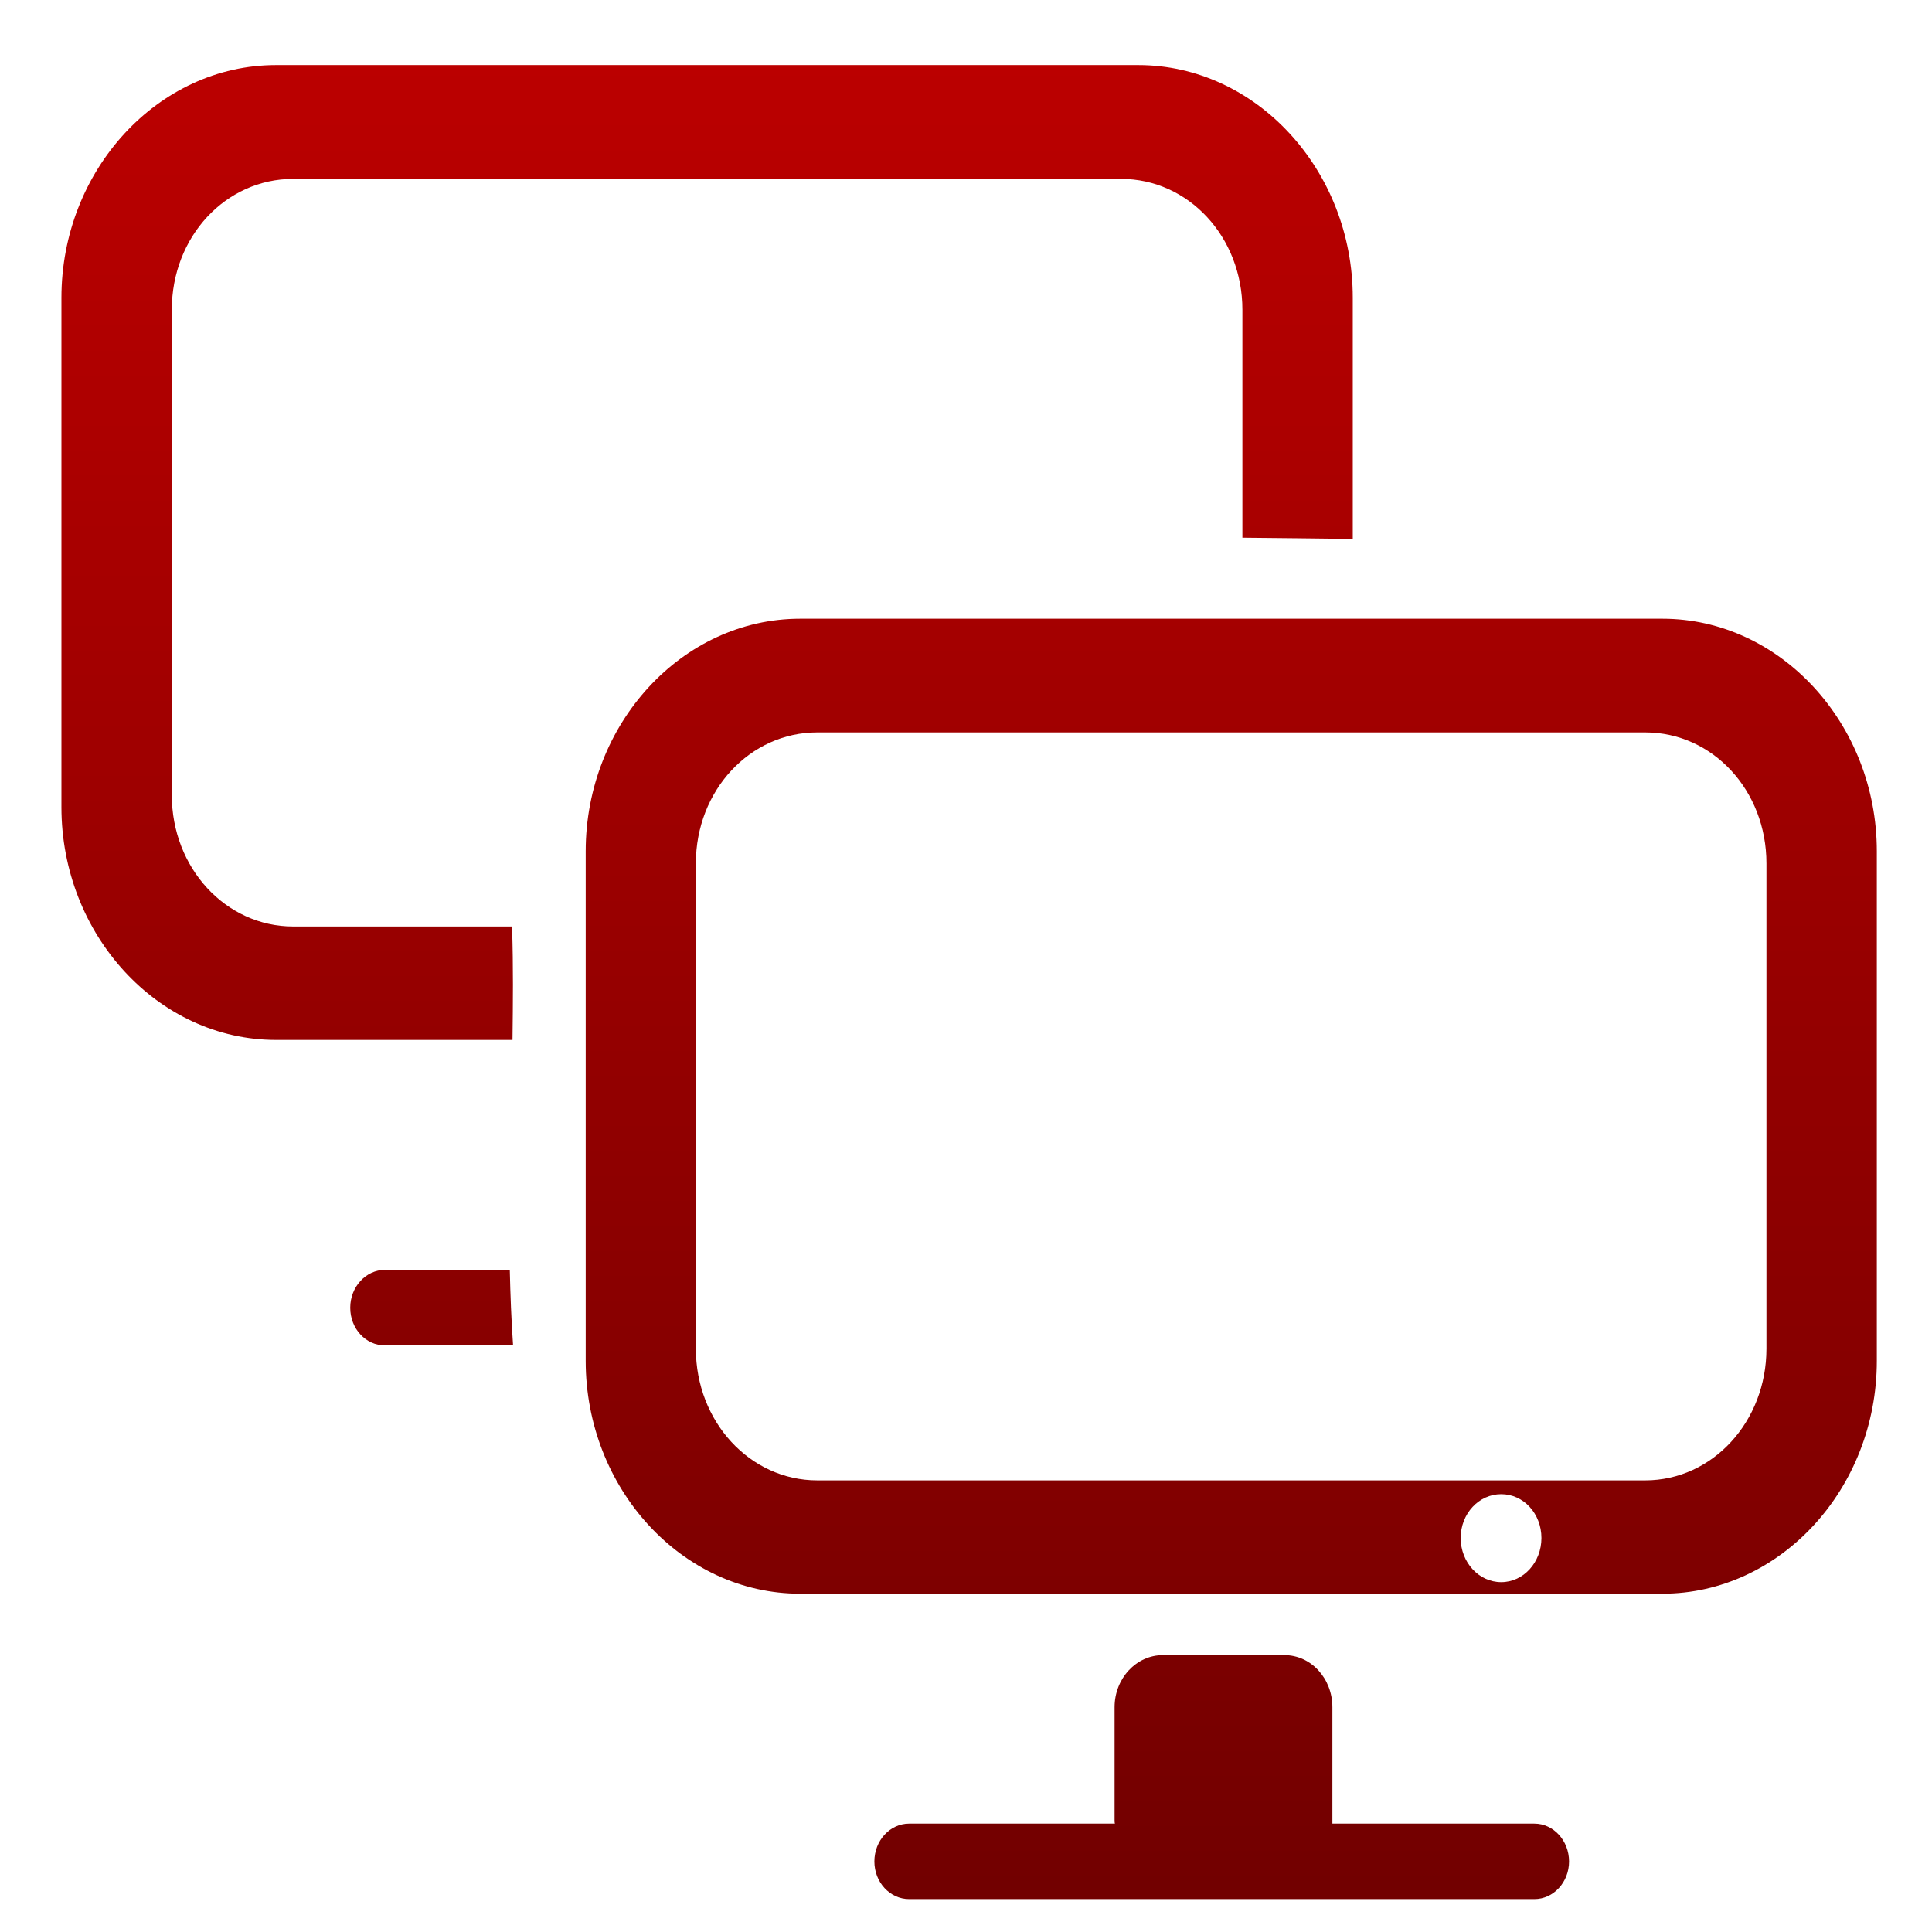 <svg xmlns="http://www.w3.org/2000/svg" xmlns:xlink="http://www.w3.org/1999/xlink" width="64" height="64" viewBox="0 0 64 64" version="1.1"><defs><linearGradient id="linear0" gradientUnits="userSpaceOnUse" x1="0" y1="0" x2="0" y2="1" gradientTransform="matrix(60.784,0,0,66.18,1.65,-0.763)"><stop offset="0" style="stop-color:#bf0000;stop-opacity:1;"/><stop offset="1" style="stop-color:#6e0000;stop-opacity:1;"/></linearGradient></defs><g id="surface1"><path style=" stroke:none;fill-rule:nonzero;fill:url(#linear0);" d="M 9.141 2.156 C 5.238 2.156 2.035 5.633 2.035 9.863 L 2.035 26.738 C 2.035 30.969 5.238 34.449 9.141 34.449 L 16.977 34.449 C 16.992 33.227 17.004 32.004 16.965 30.785 C 16.953 30.754 16.953 30.727 16.949 30.691 L 9.711 30.691 C 7.48 30.691 5.691 28.754 5.691 26.336 L 5.691 10.262 C 5.691 7.844 7.473 5.926 9.711 5.926 L 37.137 5.926 C 39.367 5.926 41.156 7.844 41.156 10.262 L 41.156 17.812 C 42.371 17.824 43.594 17.836 44.812 17.852 L 44.812 9.863 C 44.812 5.633 41.609 2.156 37.707 2.156 L 9.141 2.156 M 26.504 20.496 C 22.602 20.496 19.402 23.973 19.402 28.199 L 19.402 45.082 C 19.402 49.316 22.602 52.793 26.504 52.793 L 55.07 52.793 C 58.969 52.793 62.172 49.316 62.172 45.082 L 62.172 28.199 C 62.172 23.973 58.969 20.496 55.07 20.496 Z M 27.074 24.262 L 54.5 24.262 C 56.738 24.262 58.516 26.184 58.516 28.602 L 58.516 44.676 C 58.516 47.094 56.73 49.039 54.5 49.039 L 27.074 49.039 C 24.844 49.039 23.051 47.094 23.051 44.676 L 23.051 28.602 C 23.051 26.184 24.844 24.262 27.074 24.262 M 12.754 42.066 C 12.117 42.066 11.602 42.633 11.602 43.32 C 11.602 44.016 12.117 44.57 12.754 44.57 L 16.996 44.57 C 16.938 43.734 16.906 42.902 16.887 42.066 Z M 49.73 49.496 C 50.469 49.496 51.062 50.141 51.062 50.949 C 51.062 51.754 50.469 52.41 49.73 52.41 C 48.988 52.41 48.387 51.754 48.387 50.949 C 48.387 50.141 48.988 49.496 49.73 49.496 M 38.523 54.828 C 37.641 54.828 36.922 55.598 36.922 56.555 L 36.922 60.293 C 36.922 60.332 36.922 60.375 36.934 60.41 L 30.117 60.41 C 29.48 60.41 28.965 60.973 28.965 61.664 C 28.965 62.352 29.48 62.91 30.117 62.91 L 50.828 62.91 C 51.461 62.91 51.977 62.352 51.977 61.664 C 51.977 60.973 51.461 60.41 50.828 60.41 L 44.137 60.41 C 44.137 60.375 44.137 60.332 44.137 60.293 L 44.137 56.555 C 44.137 55.598 43.43 54.828 42.547 54.828 L 38.523 54.828 "/></g></svg>
